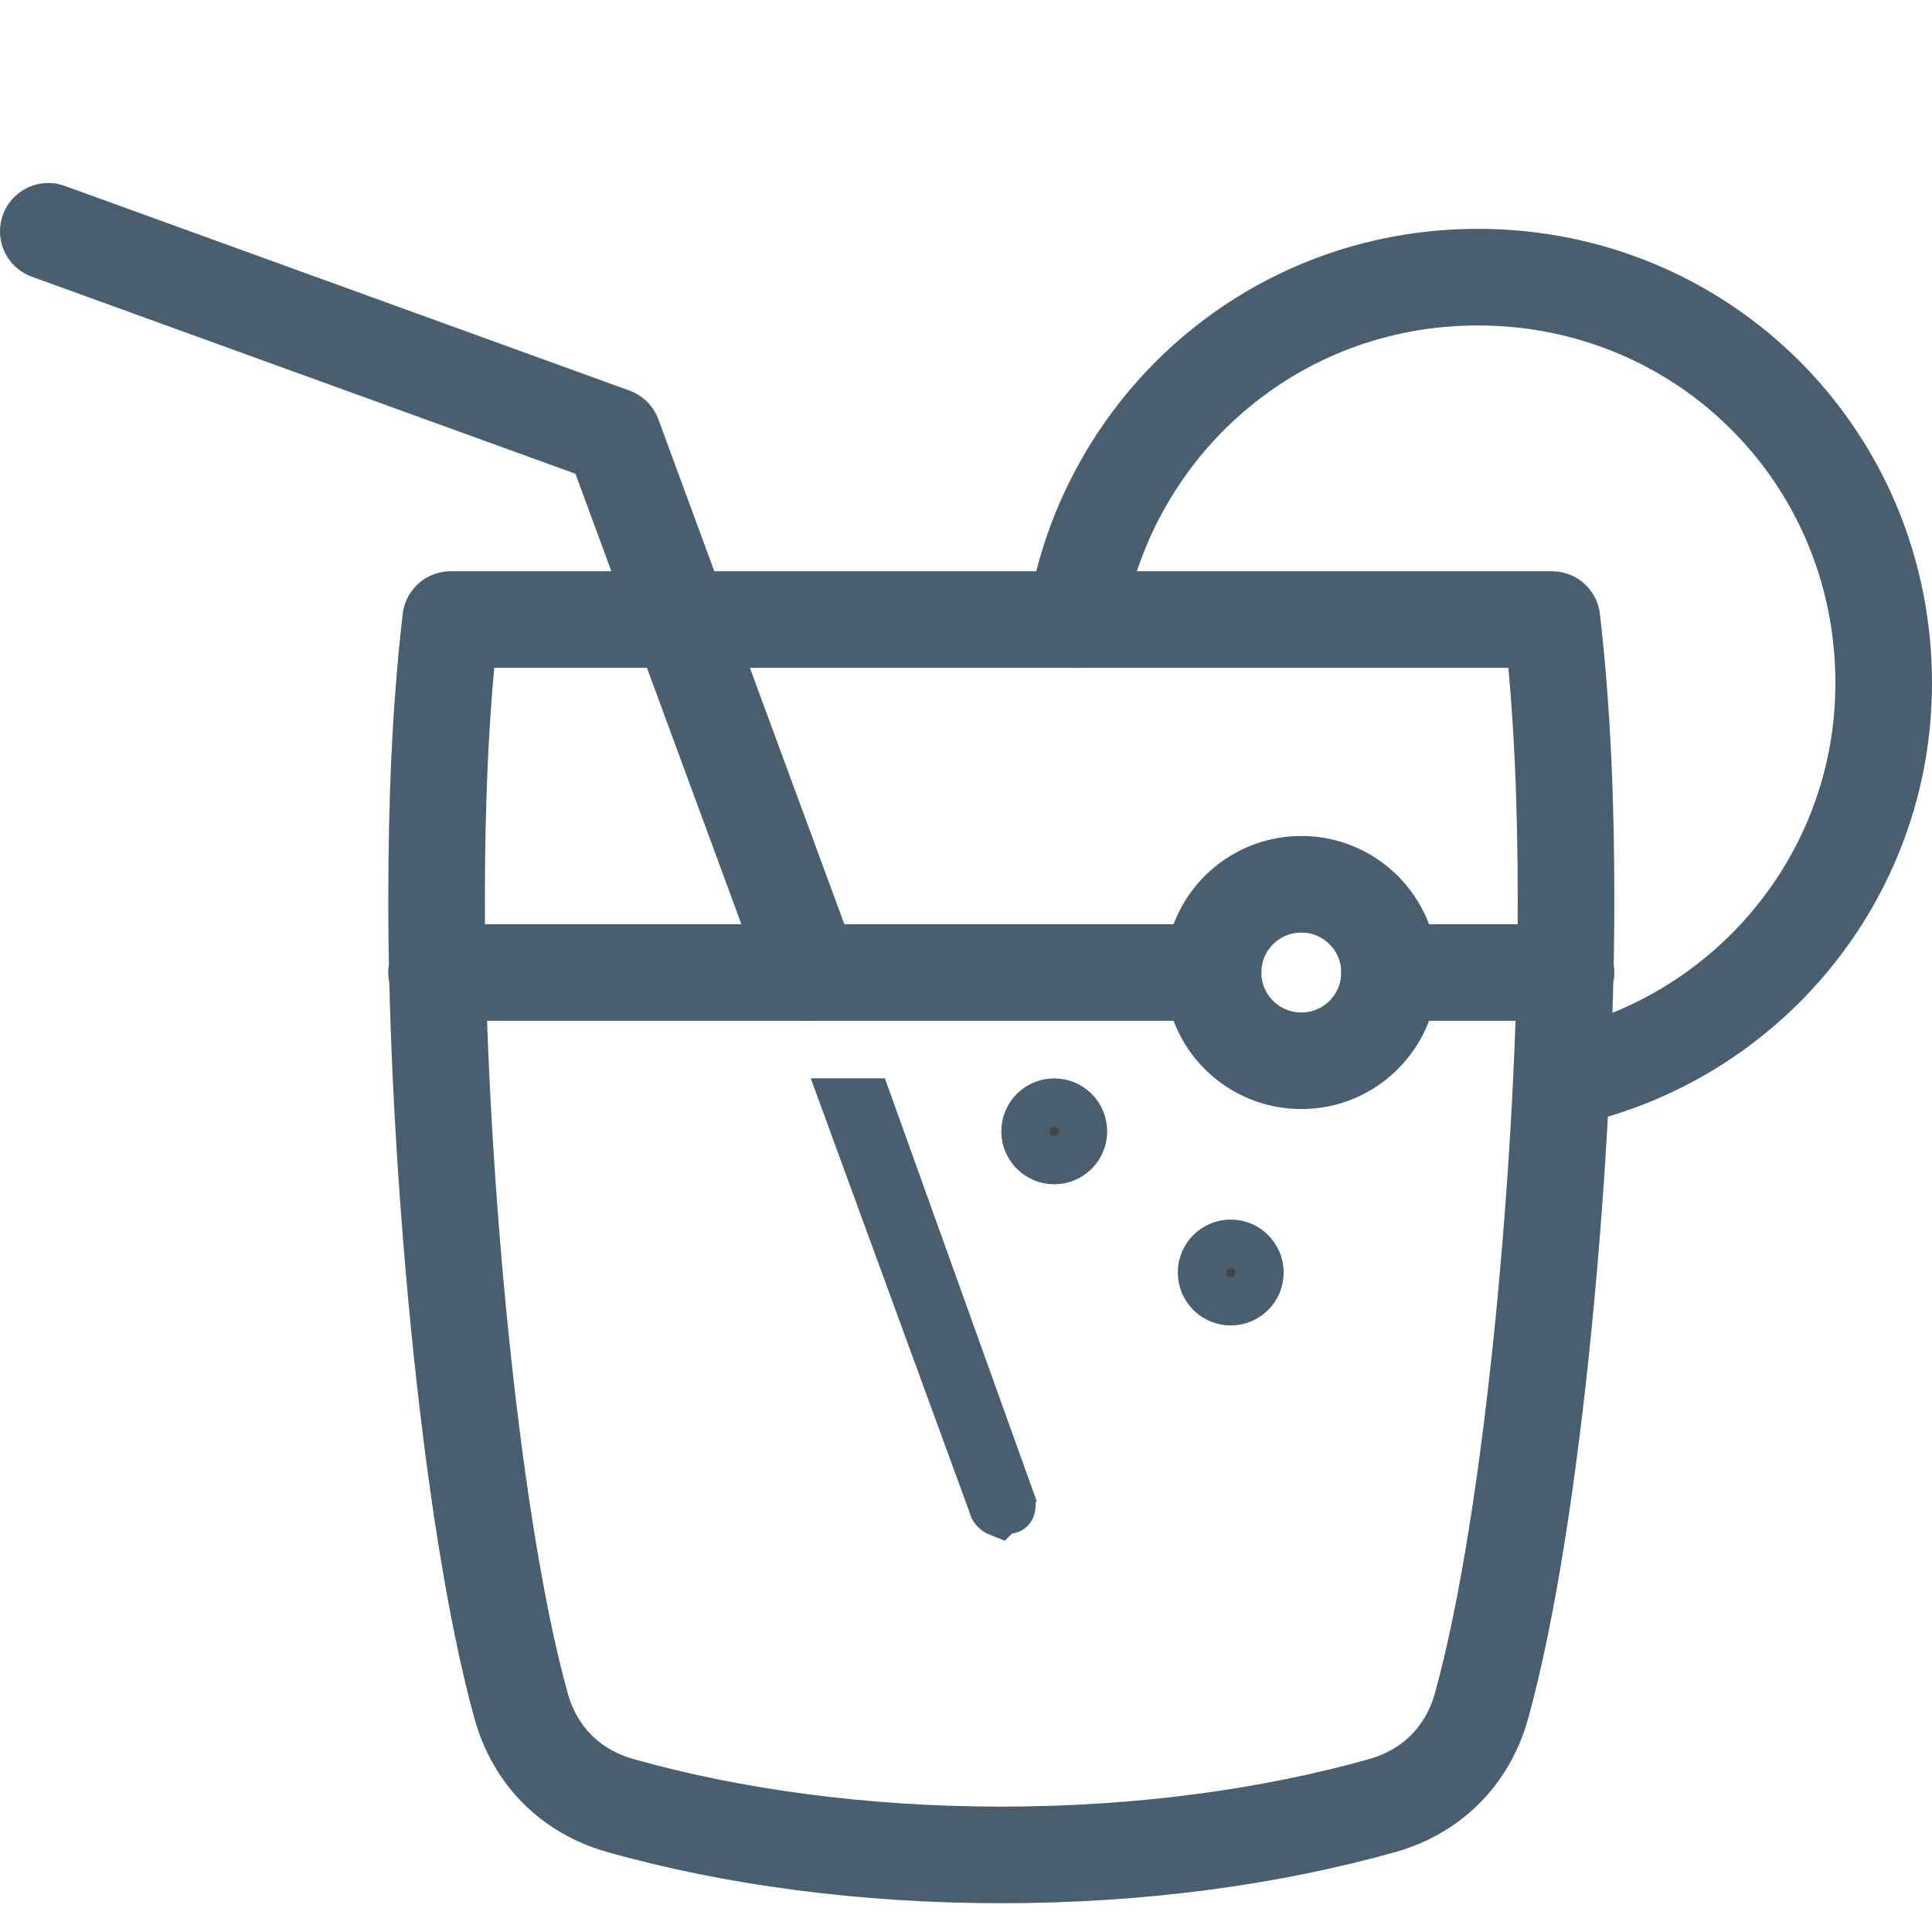 <svg width="40" height="40" viewBox="0 0 40 40" fill="none" xmlns="http://www.w3.org/2000/svg"><path d="M32.35 22.327c3.8-.804 6.65-4.165 6.65-8.185 0-4.677-3.727-8.404-8.404-8.404-4.239 0-7.673 3.069-8.331 7.088" stroke="#495E6F" stroke-width="2" stroke-miterlimit="10" stroke-linecap="round" stroke-linejoin="round"/><path d="M20.731 38.404c2.85 0 5.554-.365 7.892-1.023 1.023-.292 1.754-1.023 2.046-2.046 1.096-3.946 1.754-11.619 1.754-16.662 0-2.046-.073-3.946-.292-5.846H9.331c-.219 1.9-.292 3.8-.292 5.846 0 5.042.658 12.715 1.754 16.662.292 1.023 1.023 1.754 2.046 2.046 2.338.658 5.042 1.023 7.892 1.023zM32.423 20.135h-3.654M25.115 20.135H9.038" stroke="#495E6F" stroke-width="2" stroke-miterlimit="10" stroke-linecap="round" stroke-linejoin="round"/><path d="M1 4.789l11.692 4.238 4.092 11.108M26.942 21.962c1.009 0 1.827-.818 1.827-1.827s-.818-1.827-1.827-1.827-1.827.818-1.827 1.827.818 1.827 1.827 1.827z" stroke="#495E6F" stroke-width="2" stroke-miterlimit="10" stroke-linecap="round" stroke-linejoin="round"/><path d="M26.077 26.346c0 .329-.267.596-.596.596-.329 0-.596-.267-.596-.596 0-.329.267-.596.596-.596.329 0 .596.267.596.596zM22.423 23.423c0 .329-.267.596-.596.596-.329 0-.596-.267-.596-.596 0-.329.267-.596.596-.596.329 0 .596.267.596.596zM20.918 31.046l.003.009.003.008c.028.07.02.13.007.159-.005.012-.011.018-.015.021-.004.003-.016.012-.048.017l-.158.026-.029.029c-.056-.022-.11-.073-.122-.122l-.006-.026-.009-.025-3.043-8.317h.468l2.95 8.219z" fill="#454545" stroke="#495E6F"/></svg>